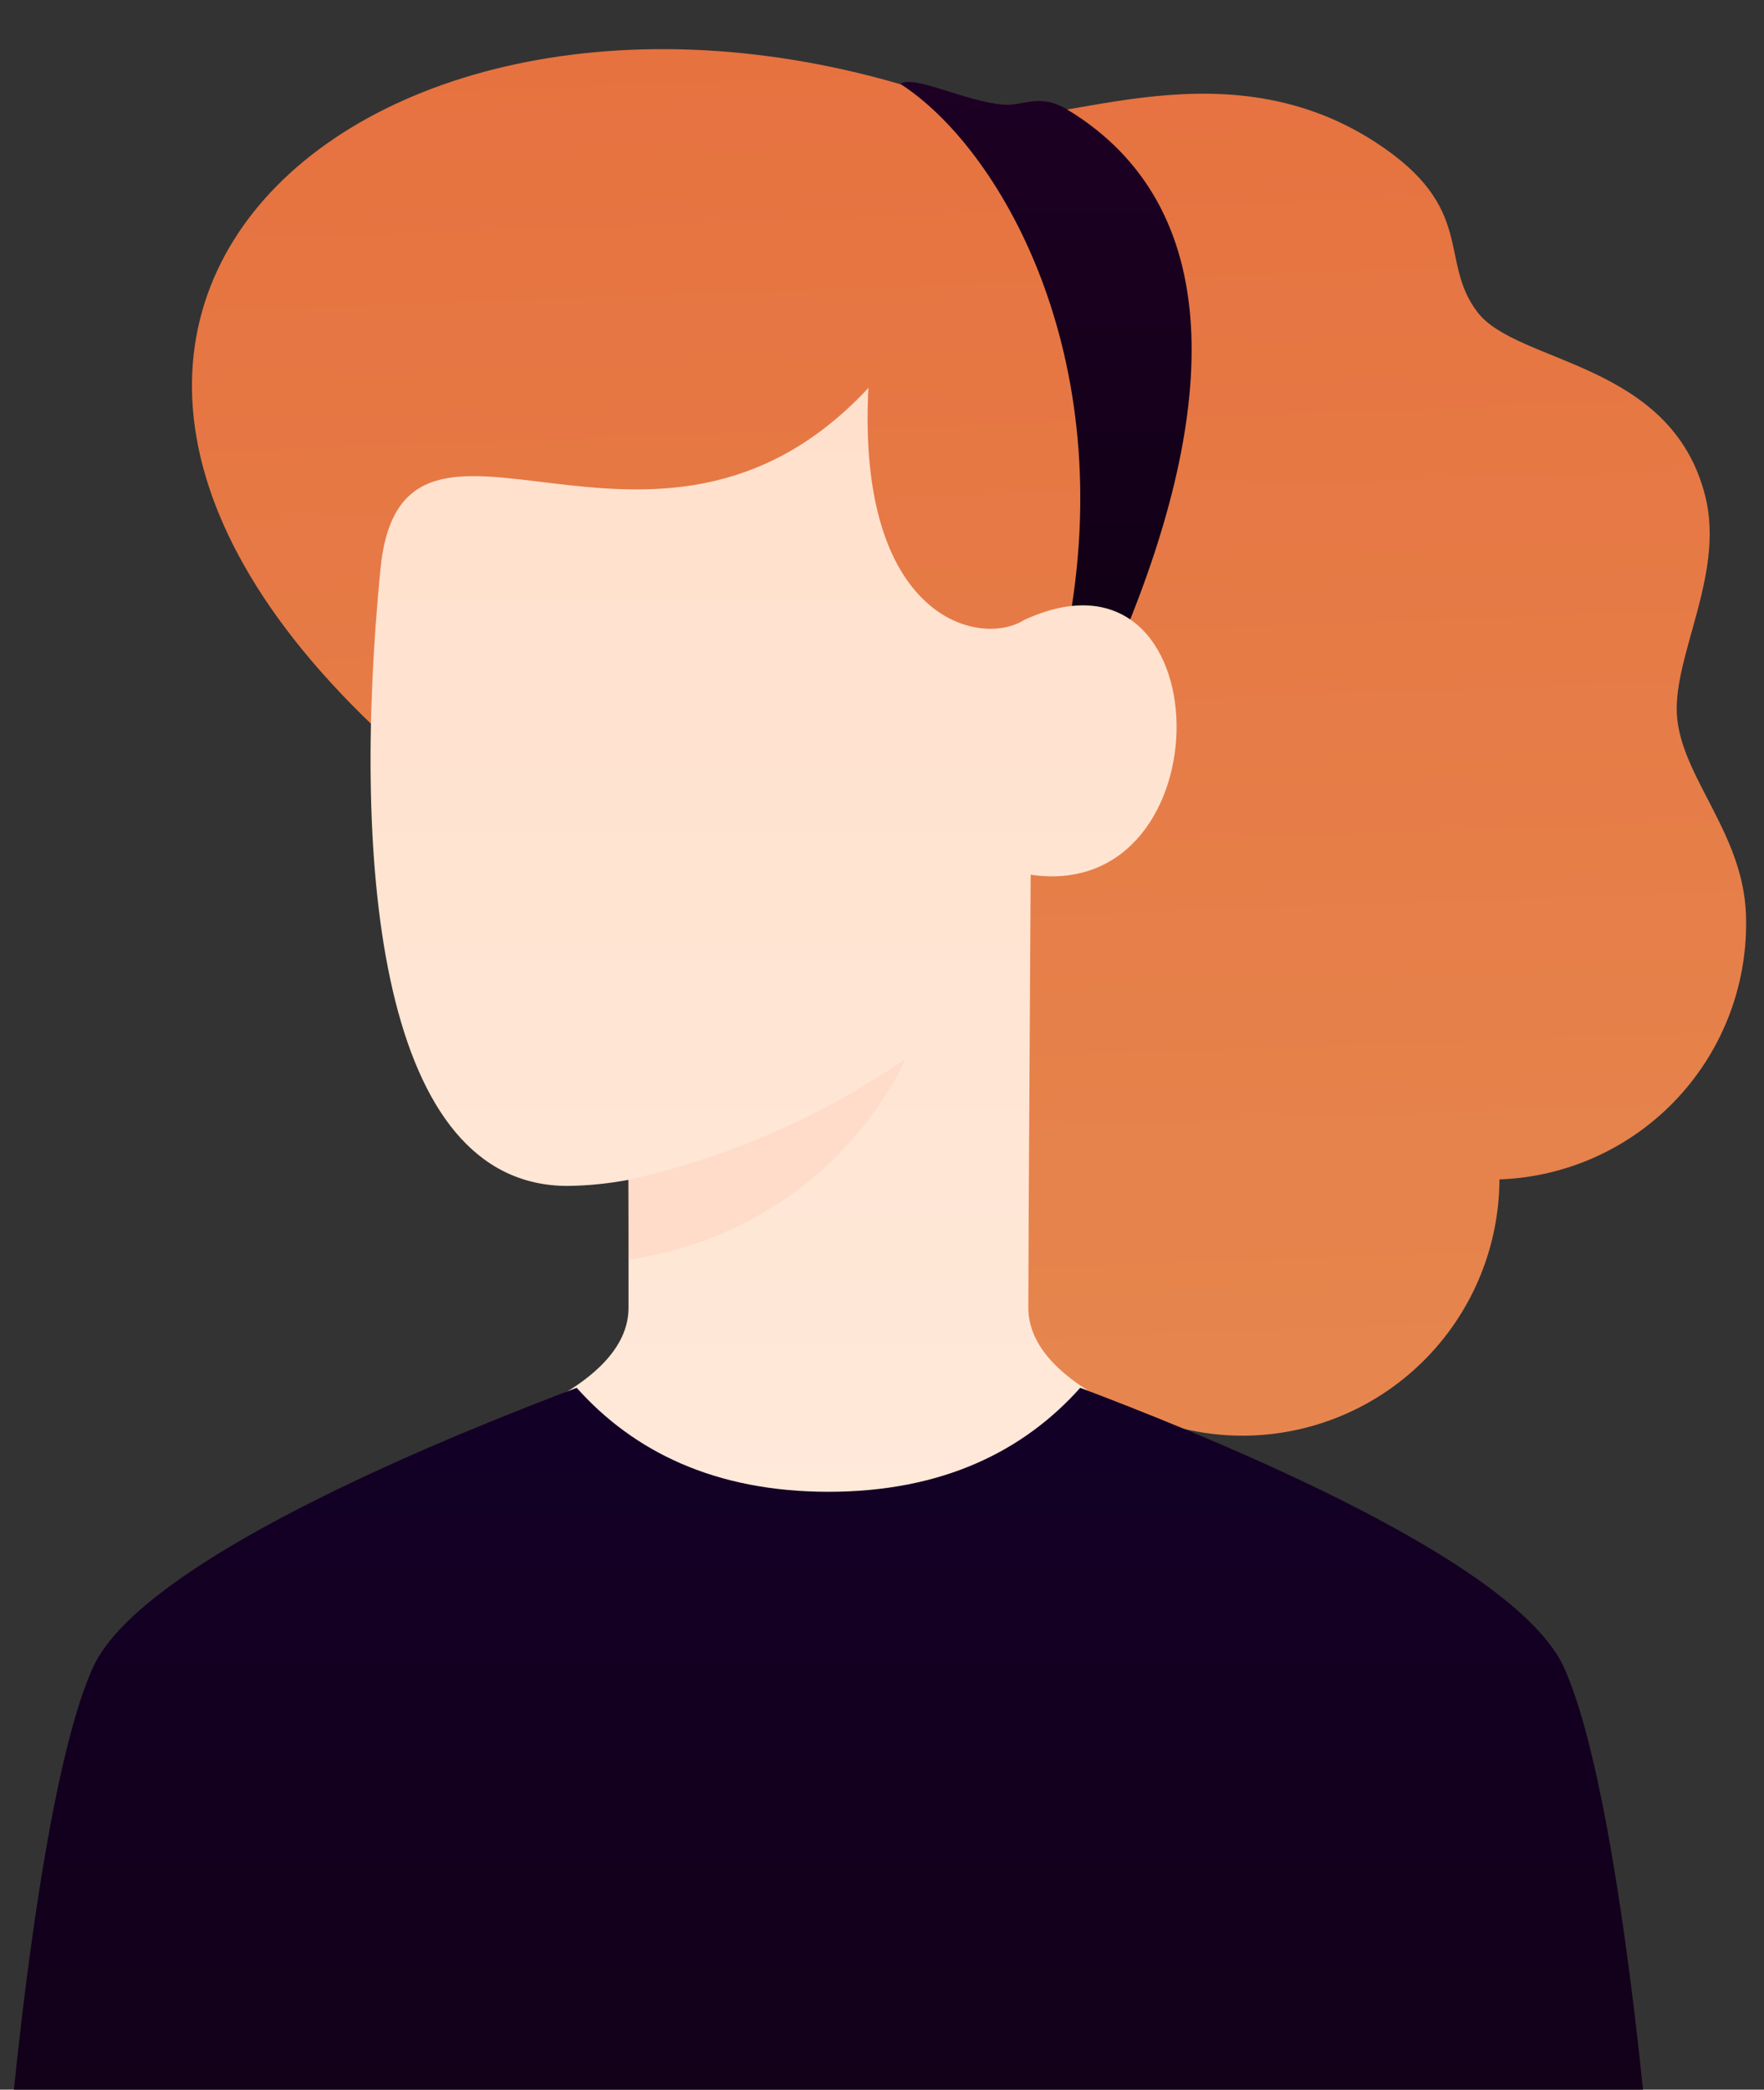 <svg width="114" height="135" viewBox="0 0 114 135" fill="none" xmlns="http://www.w3.org/2000/svg">
<rect x="0" y="0" width="114" height="135" fill="#333333" stroke="none"/>
<path d="M67.34 92.176C62.865 84.735 52.59 70.471 28.124 50.428C-8.794 20.184 26.049 -7.479 63.481 7.254C67.486 8.83 78.582 2.52 88.86 9.168C95.491 13.456 92.91 16.817 95.492 20.178C98.074 23.539 108.027 23.341 110.208 32.068C111.499 37.238 107.926 42.654 108.404 46.545C108.882 50.436 112.654 53.944 112.834 59.081C112.912 61.251 112.562 63.415 111.803 65.45C111.045 67.484 109.893 69.349 108.414 70.938C106.934 72.527 105.156 73.809 103.181 74.711C101.206 75.613 99.073 76.117 96.903 76.195C96.885 80.484 95.21 84.601 92.228 87.684C89.246 90.768 85.188 92.579 80.902 92.74C78.153 92.841 75.423 92.25 72.962 91.021C70.521 93.271 68.425 93.979 67.34 92.176Z" fill="url(#paint0_linear_326_19691)"/>
<path d="M58.189 5.423C64.553 9.506 72.427 22.895 68.971 40.869C68.217 44.791 70.573 45.965 72.589 41.128C78.67 26.534 79.374 13.372 68.971 7.076C67.163 5.987 66.129 6.869 64.837 6.762C62.38 6.559 59.072 4.818 58.189 5.423Z" fill="url(#paint1_linear_326_19691)"/>
<path d="M66.457 84.49C66.457 79.838 66.615 56.898 66.608 56.51C79.377 58.392 79.118 34.104 66.199 40.047C63.357 41.856 55.347 40.047 56.122 25.061C42.169 40.047 25.97 22.568 24.581 36.811C22.684 56.26 24.592 76.613 36.679 76.615C38.001 76.599 39.319 76.467 40.619 76.221V84.49C40.619 89.657 31.317 92.241 31.317 92.241C31.317 92.241 47.384 107.382 54.055 107.299C60.725 107.215 75.759 92.241 75.759 92.241C75.759 92.241 66.457 89.657 66.457 84.49Z" fill="url(#paint2_linear_326_19691)"/>
<g style="mix-blend-mode:multiply">
<path d="M40.619 76.219C47.03 74.797 53.105 72.147 58.509 68.416C58.509 68.416 54.05 79.316 40.636 81.384L40.619 76.219Z" fill="#FFDBC9"/>
</g>
<path d="M5.997 107.744C2.247 116.076 0.312 141.334 0.312 141.334H106.767C106.767 141.334 104.832 116.076 101.083 107.744C97.798 100.446 76.154 92.066 69.811 89.657C66.149 93.754 60.901 96.375 53.54 96.375C46.179 96.375 40.93 93.754 37.268 89.657C30.925 92.066 9.281 100.446 5.997 107.744Z" fill="url(#paint3_linear_326_19691)"/>
<defs>
<linearGradient id="paint0_linear_326_19691" x1="64.414" y1="93.36" x2="61.23" y2="2.499" gradientUnits="userSpaceOnUse">
<stop stop-color="#E6864E"/>
<stop offset="1" stop-color="#E67240"/>
</linearGradient>
<linearGradient id="paint1_linear_326_19691" x1="67.6" y1="5.296" x2="67.6" y2="44.305" gradientUnits="userSpaceOnUse">
<stop stop-color="#1D0024"/>
<stop offset="1" stop-color="#100014"/>
</linearGradient>
<linearGradient id="paint2_linear_326_19691" x1="49.993" y1="25.061" x2="49.993" y2="107.299" gradientUnits="userSpaceOnUse">
<stop stop-color="#FFE0CC"/>
<stop offset="1" stop-color="#FFEADB"/>
</linearGradient>
<linearGradient id="paint3_linear_326_19691" x1="53.54" y1="89.657" x2="53.54" y2="141.334" gradientUnits="userSpaceOnUse">
<stop stop-color="#130027"/>
<stop offset="1" stop-color="#130017"/>
</linearGradient>
</defs>
</svg>
